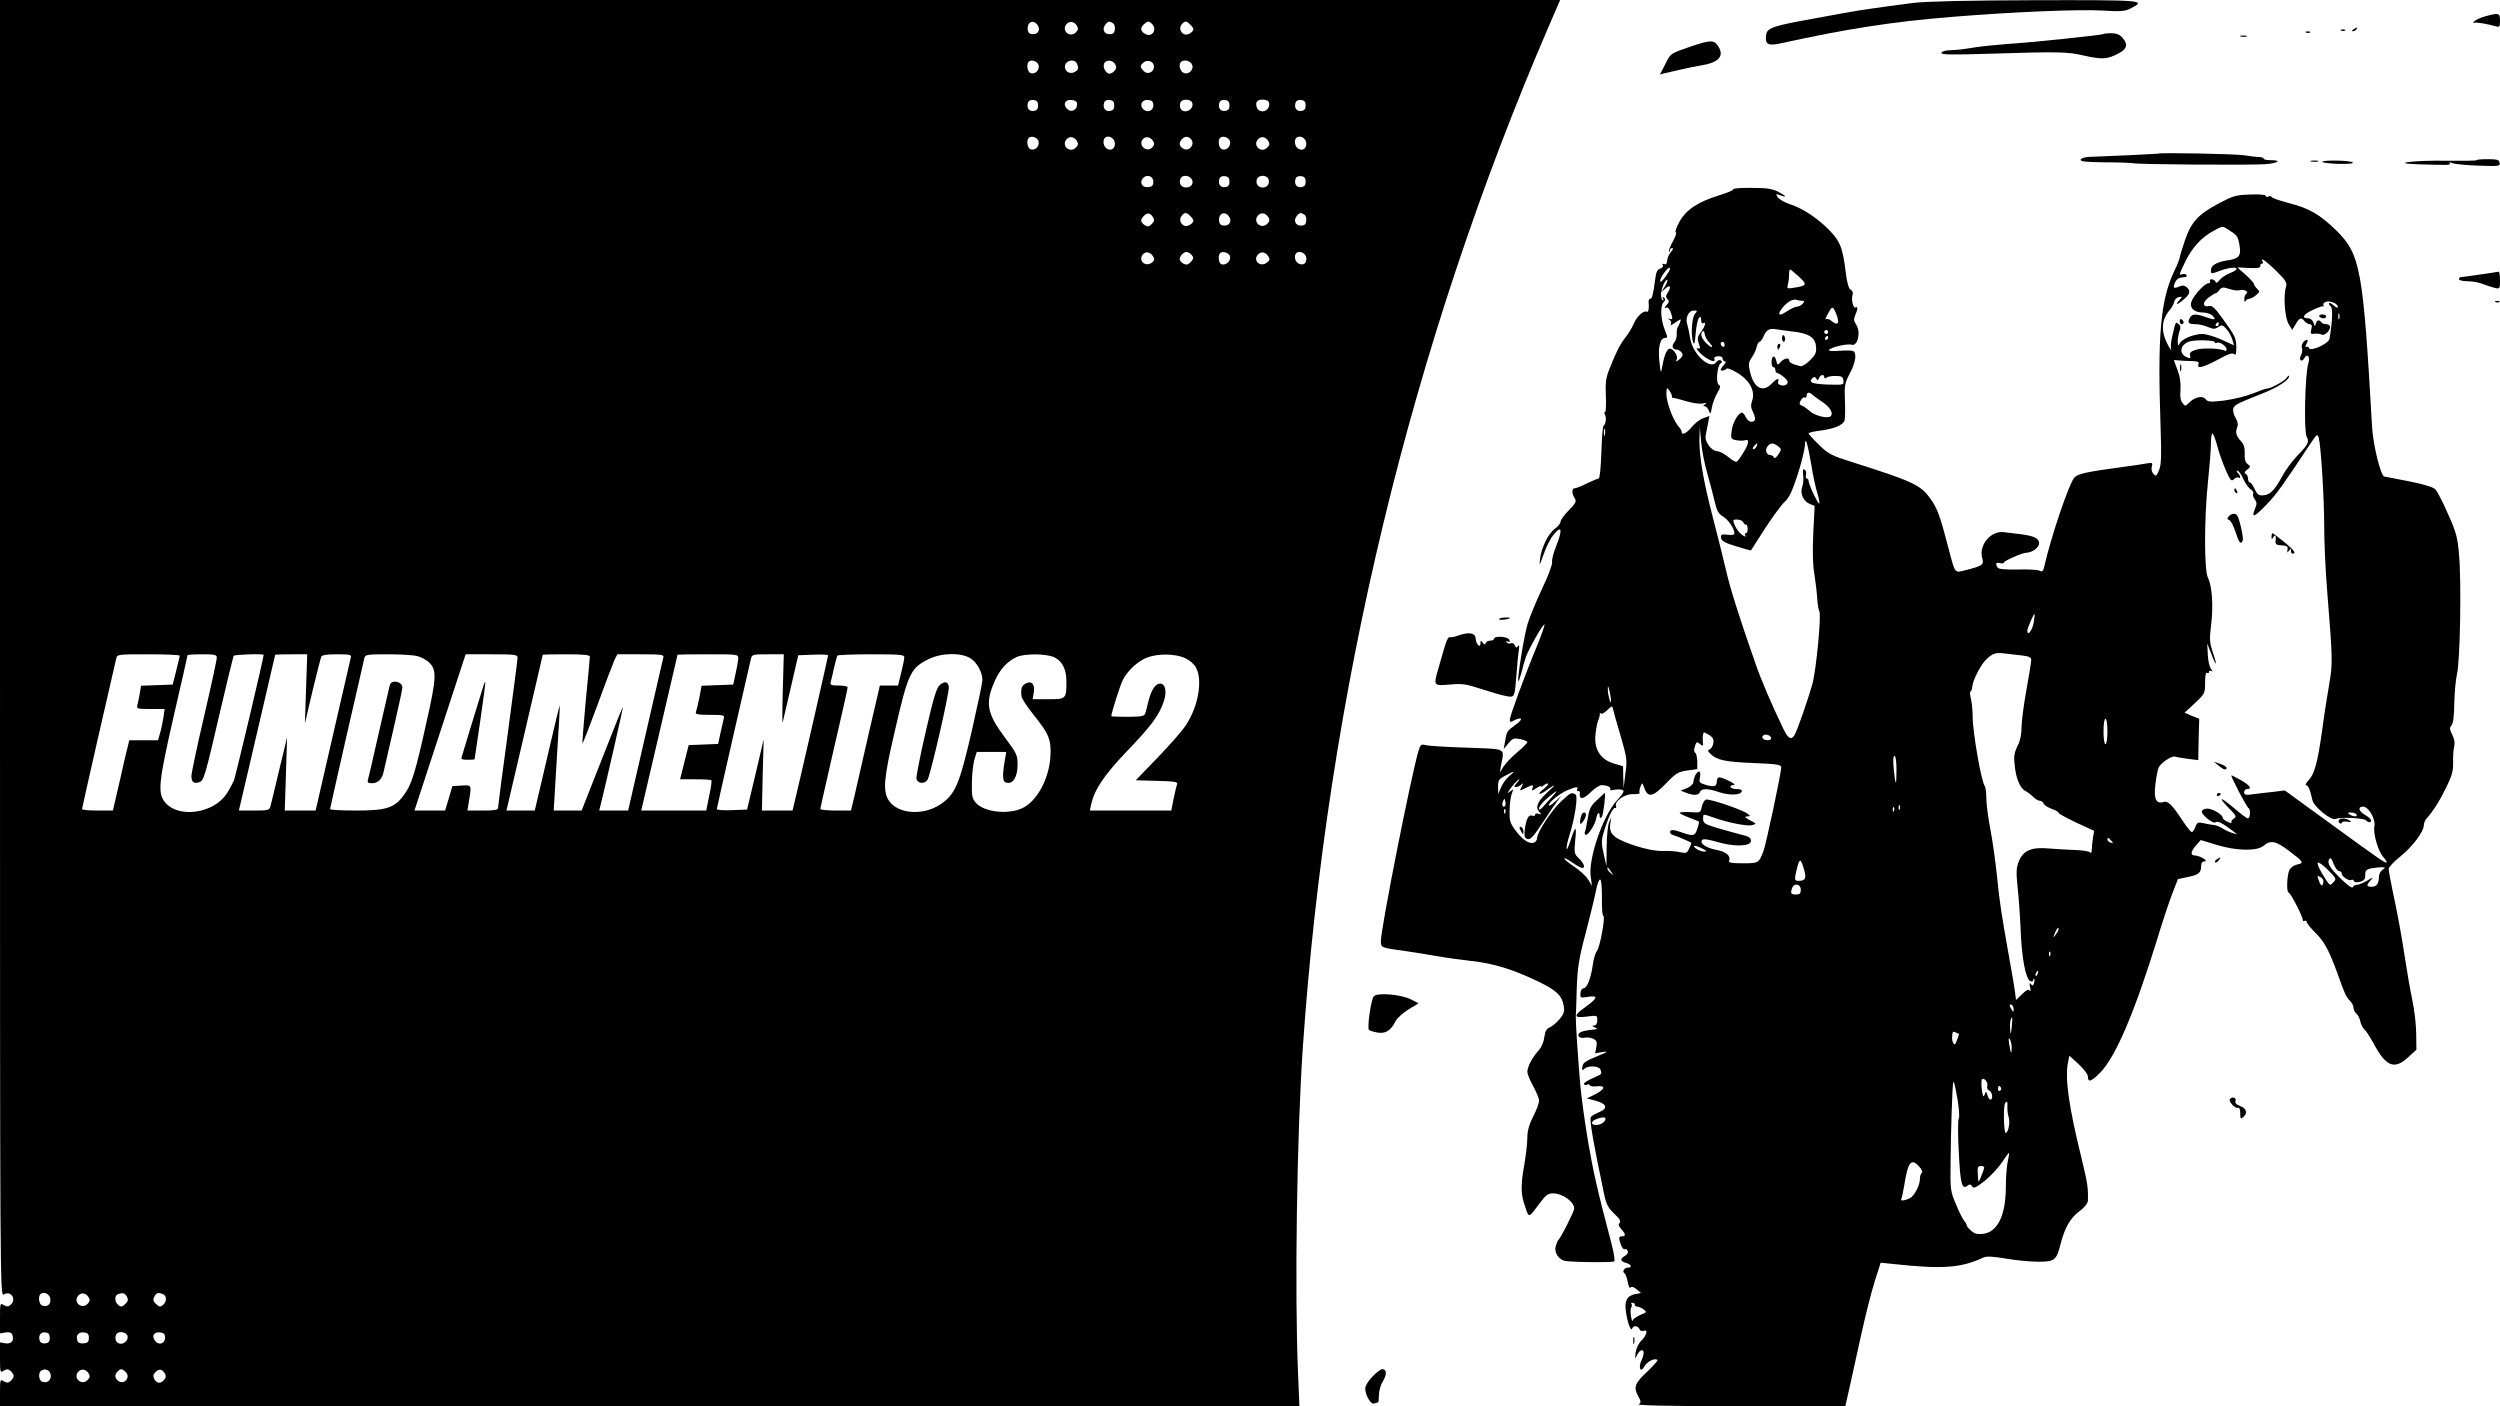 <?xml version="1.0" standalone="no"?>
<!DOCTYPE svg PUBLIC "-//W3C//DTD SVG 20010904//EN"
 "http://www.w3.org/TR/2001/REC-SVG-20010904/DTD/svg10.dtd">
<svg version="1.0" xmlns="http://www.w3.org/2000/svg"
 width="1280pt" height="720pt" viewBox="0 0 1280 720"
 preserveAspectRatio="xMidYMid meet">

<g transform="translate(0,720) scale(0.1,-0.1)"
fill="#000000" stroke="none">
<path d="M0 3880 c0 -3271 0 -3320 19 -3308 37 23 68 -25 35 -53 -12 -10 -20
-10 -35 -1 -18 12 -19 9 -19 -66 l0 -79 29 5 c19 3 30 -1 34 -12 11 -29 -4
-48 -34 -44 l-29 5 0 -79 c0 -75 1 -78 19 -66 15 9 23 9 35 -1 9 -8 16 -19 16
-26 0 -7 -7 -18 -16 -26 -12 -10 -20 -10 -35 -1 -18 12 -19 9 -19 -58 l0 -70
3326 0 3327 0 -7 168 c-18 418 -6 1218 24 1662 125 1822 555 3603 1263 5243
l55 127 -3994 0 -3994 0 0 -3320z m5310 3195 c19 -23 8 -50 -20 -50 -19 0 -26
6 -28 24 -5 35 26 53 48 26z m204 -7 c8 -14 7 -21 -6 -34 -30 -30 -75 9 -48
42 16 18 39 15 54 -8z m184 13 c8 -4 12 -19 10 -32 -2 -18 -9 -24 -28 -24 -28
0 -39 27 -20 50 14 17 20 18 38 6z m200 -3 c30 -30 -1 -73 -36 -51 -23 14 -25
29 -7 47 20 19 27 20 43 4z m196 -4 c9 -8 16 -19 16 -23 0 -16 -30 -33 -45
-27 -22 8 -29 34 -15 51 16 19 25 19 44 -1z m-776 -210 c4 -25 -20 -47 -42
-38 -16 6 -22 45 -9 58 14 14 48 1 51 -20z m196 10 c10 -25 7 -33 -13 -43 -27
-15 -56 9 -47 37 9 26 51 30 60 6z m196 -3 c7 -15 6 -24 -6 -36 -9 -9 -21 -14
-27 -12 -18 6 -31 33 -24 51 9 22 44 20 57 -3z m198 -8 c4 -30 -31 -49 -52
-27 -19 19 -20 26 -4 42 19 19 53 10 56 -15z m191 13 c23 -28 -17 -68 -45 -45
-15 12 -19 41 -7 52 11 12 40 8 52 -7z m-784 -216 c0 -18 -6 -26 -23 -28 -24
-4 -38 18 -28 44 3 9 15 14 28 12 17 -2 23 -10 23 -28z m200 6 c0 -30 -31 -44
-51 -24 -24 24 -11 50 23 46 20 -2 28 -9 28 -22z m190 -6 c0 -18 -6 -26 -23
-28 -24 -4 -38 18 -28 44 3 9 15 14 28 12 17 -2 23 -10 23 -28z m200 0 c0 -29
-34 -40 -54 -17 -18 23 -2 49 28 45 20 -2 26 -8 26 -28z m199 14 c8 -21 -11
-44 -36 -44 -21 0 -33 22 -24 45 7 20 52 19 60 -1z m191 -14 c0 -18 -6 -26
-23 -28 -24 -4 -38 18 -28 44 3 9 15 14 28 12 17 -2 23 -10 23 -28z m200 20
c12 -20 -6 -50 -30 -50 -15 0 -26 7 -30 20 -9 27 1 40 30 40 13 0 27 -5 30
-10z m190 -20 c0 -18 -6 -26 -23 -28 -24 -4 -38 18 -28 44 3 9 15 14 28 12 17
-2 23 -10 23 -28z m-1367 -186 c4 -25 -20 -47 -42 -38 -16 6 -22 45 -9 58 14
14 48 1 51 -20z m196 4 c8 -14 7 -21 -6 -34 -30 -30 -75 9 -48 42 16 18 39 15
54 -8z m194 -9 c4 -30 -22 -46 -44 -28 -15 12 -19 41 -7 53 16 16 48 1 51 -25z
m196 9 c8 -14 7 -21 -5 -33 -28 -29 -73 11 -48 42 15 17 38 13 53 -9z m195 8
c14 -16 5 -42 -16 -50 -17 -7 -43 10 -43 28 0 7 5 17 12 24 16 16 33 15 47 -2z
m199 -12 c4 -25 -20 -47 -42 -38 -16 6 -22 45 -9 58 14 14 48 1 51 -20z m196
4 c8 -14 7 -21 -6 -34 -30 -30 -75 9 -48 42 16 18 39 15 54 -8z m194 -9 c4
-30 -22 -46 -44 -28 -15 12 -19 41 -7 53 16 16 48 1 51 -25z m-783 -199 c0
-20 -6 -26 -26 -28 -30 -4 -46 22 -28 45 20 23 54 12 54 -17z m194 16 c17 -20
2 -46 -25 -46 -26 0 -40 20 -30 45 7 19 40 20 55 1z m196 -16 c0 -18 -6 -26
-23 -28 -24 -4 -38 18 -28 44 3 9 15 14 28 12 17 -2 23 -10 23 -28z m199 15
c9 -24 -4 -45 -29 -45 -25 0 -38 21 -29 45 4 8 16 15 29 15 13 0 25 -7 29 -15z
m191 -15 c0 -18 -6 -26 -23 -28 -24 -4 -38 18 -28 44 3 9 15 14 28 12 17 -2
23 -10 23 -28z m-781 -183 c8 -13 6 -21 -7 -34 -13 -13 -21 -15 -34 -7 -24 15
-26 29 -7 48 19 19 33 17 48 -7z m190 7 c9 -8 16 -19 16 -23 0 -16 -30 -33
-45 -27 -22 8 -29 34 -15 51 16 19 25 19 44 -1z m196 1 c19 -23 8 -50 -20 -50
-19 0 -26 6 -28 24 -5 35 26 53 48 26z m204 -7 c8 -14 7 -21 -6 -34 -30 -30
-75 9 -48 42 16 18 39 15 54 -8z m184 13 c8 -4 12 -19 10 -32 -2 -18 -9 -24
-28 -24 -28 0 -39 27 -20 50 14 17 20 18 38 6z m-774 -214 c9 -14 7 -21 -7
-32 -33 -24 -71 11 -46 42 15 18 39 13 53 -10z m194 11 c16 -16 15 -23 -4 -42
-12 -12 -20 -13 -35 -6 -10 6 -19 16 -19 23 0 16 20 37 35 37 6 0 16 -5 23
-12z m200 -12 c5 -23 -23 -47 -44 -39 -15 5 -19 44 -7 57 13 13 48 1 51 -18z
m196 1 c9 -15 7 -21 -8 -32 -35 -26 -74 13 -44 43 16 16 38 12 52 -11z m194
-6 c4 -29 -15 -43 -40 -30 -18 10 -24 39 -11 53 15 15 48 1 51 -23z m-5768
-2038 c0 -5 -9 -39 -18 -78 l-18 -70 -81 -3 -81 -3 -6 -37 c-3 -20 -9 -47 -12
-59 -6 -22 -4 -23 66 -23 l73 0 -6 -42 c-4 -24 -11 -60 -17 -80 l-11 -38 -74
0 -73 0 -26 -107 c-13 -60 -32 -141 -41 -180 l-17 -73 -79 0 c-43 0 -79 3 -79
8 0 5 147 652 175 770 5 22 8 22 165 22 88 0 160 -3 160 -7z m190 -11 c0 -10
-29 -145 -65 -299 -36 -154 -65 -292 -65 -306 0 -31 13 -41 40 -32 24 8 30 29
110 375 34 146 64 268 66 272 5 7 154 12 154 5 0 -15 -143 -619 -152 -642 -7
-16 -23 -47 -37 -68 -66 -102 -246 -128 -315 -46 -40 47 -35 101 44 445 39
167 70 307 70 309 0 3 34 5 75 5 66 0 75 -2 75 -18z m457 -159 l-6 -178 38
163 c22 90 42 170 45 178 4 10 24 14 81 14 68 0 76 -2 71 -17 -2 -10 -44 -190
-92 -400 l-88 -383 -79 0 -79 0 6 188 6 187 -40 -165 c-21 -91 -42 -175 -45
-187 -5 -21 -11 -23 -84 -23 l-78 0 93 398 c51 218 93 398 93 400 1 1 38 2 82
2 l82 0 -6 -177z m572 167 c19 -5 44 -19 57 -31 41 -38 39 -79 -12 -305 -58
-262 -76 -320 -115 -373 -48 -67 -89 -81 -246 -81 -73 0 -133 3 -133 8 0 5
147 652 175 770 5 21 9 22 123 22 64 0 132 -4 151 -10z m511 -7 c0 -10 -23
-184 -50 -387 -28 -203 -50 -375 -50 -382 0 -11 -19 -14 -78 -14 l-79 0 8 48
c14 85 15 83 -38 80 l-47 -3 -18 -62 -19 -63 -78 0 -79 0 131 400 131 400 133
0 c120 0 133 -2 133 -17z m370 5 c0 -7 -9 -108 -21 -226 -11 -118 -18 -216
-17 -218 2 -2 37 88 78 199 40 111 80 214 87 230 l14 27 120 0 c110 0 120 -2
115 -17 -2 -10 -44 -190 -92 -400 l-88 -383 -74 0 -74 0 7 28 c19 74 115 494
114 500 0 8 -23 -50 -133 -330 l-78 -198 -71 0 -72 0 16 268 c10 147 16 268
15 269 -1 2 -17 -61 -35 -140 -18 -78 -47 -199 -63 -269 l-30 -128 -72 0 -73
0 93 398 c51 218 93 398 93 400 1 1 55 2 121 2 87 0 120 -3 120 -12z m760 -10
c-1 -13 -7 -48 -14 -78 l-12 -55 -81 -3 -81 -3 -11 -60 c-7 -34 -15 -67 -18
-75 -4 -11 10 -14 72 -14 68 0 76 -2 71 -17 -2 -10 -10 -44 -17 -75 l-12 -57
-75 -3 -76 -3 -22 -87 -22 -88 77 0 c43 0 80 -2 83 -5 3 -3 -2 -39 -11 -80
l-15 -75 -166 0 -167 0 93 398 c51 218 93 398 93 400 1 1 71 2 156 2 154 0
155 0 155 -22z m228 -160 c-3 -101 -3 -176 -1 -168 2 8 21 89 42 180 l38 165
76 3 c43 2 77 0 77 -3 0 -7 -154 -681 -172 -752 l-10 -43 -79 0 -78 0 4 183 5
182 -42 -180 -43 -180 -78 -3 c-42 -2 -77 1 -77 5 0 6 146 648 175 771 5 21
11 22 87 22 l81 0 -5 -182z m622 167 c0 -9 -7 -45 -16 -80 l-16 -65 -47 0 -46
0 -54 -232 c-29 -128 -62 -272 -73 -320 l-21 -88 -78 0 c-44 0 -79 4 -79 8 0
5 32 144 70 311 39 166 70 306 70 312 0 5 -21 9 -46 9 -38 0 -45 3 -41 18 3 9
11 42 17 72 7 30 15 58 17 63 2 4 80 7 174 7 146 0 169 -2 169 -15z m338 -5
c34 -21 62 -72 62 -112 0 -13 -25 -131 -55 -263 -63 -272 -84 -321 -158 -372
-91 -62 -224 -51 -268 21 -29 48 -24 112 32 351 68 297 81 324 171 369 67 34
166 36 216 6z m427 6 c42 -18 65 -61 65 -123 0 -92 -1 -93 -92 -93 l-81 0 6
34 c7 43 -11 63 -42 46 -21 -11 -25 -26 -21 -65 1 -11 29 -54 62 -95 80 -99
91 -128 86 -215 -7 -111 -66 -222 -138 -260 -70 -37 -197 -25 -241 22 -21 22
-24 34 -23 101 0 42 6 96 12 120 l13 42 76 0 75 0 -8 -47 c-14 -86 -11 -108
13 -111 32 -5 53 33 53 94 0 48 -5 58 -65 138 -94 126 -102 178 -50 293 26 58
64 98 110 119 40 18 147 18 190 0z m672 -5 c25 -12 48 -32 57 -50 35 -67 10
-203 -55 -298 -18 -27 -82 -100 -143 -163 l-111 -115 108 -3 c87 -2 108 -5
104 -16 -3 -8 -11 -41 -18 -75 l-12 -61 -208 0 -209 0 6 28 c17 80 67 154 188
280 122 127 163 183 186 255 15 48 6 87 -20 87 -24 0 -45 -31 -60 -90 -6 -25
-13 -53 -16 -62 -5 -15 -18 -18 -90 -18 -46 0 -84 1 -84 3 0 17 45 158 59 186
26 50 79 98 126 115 57 21 142 19 192 -3z m-5809 -3282 c3 -28 -16 -43 -43
-33 -15 6 -21 45 -8 58 16 16 48 1 51 -25z m196 9 c8 -14 7 -21 -6 -34 -30
-30 -75 9 -48 42 16 18 39 15 54 -8z m196 3 c7 -15 6 -23 -6 -35 -19 -19 -26
-20 -42 -4 -16 16 -15 45 1 51 24 10 36 7 47 -12z m184 13 c19 -7 21 -35 4
-52 -16 -16 -23 -15 -42 4 -12 12 -13 20 -6 35 11 20 19 23 44 13z m-579 -224
c0 -18 -6 -26 -23 -28 -13 -2 -25 3 -28 12 -10 26 4 48 28 44 17 -2 23 -10 23
-28z m200 0 c0 -20 -6 -26 -26 -28 -17 -2 -29 3 -32 12 -11 28 4 47 32 44 20
-2 26 -8 26 -28z m193 18 c16 -16 -3 -48 -29 -48 -22 0 -34 22 -25 45 6 18 37
20 54 3z m197 -18 c0 -30 -33 -40 -51 -15 -19 25 -6 47 25 43 20 -2 26 -8 26
-28z m-601 -166 c9 -3 16 -16 16 -29 0 -25 -21 -38 -45 -29 -18 7 -20 50 -2
57 6 3 13 6 14 6 1 1 8 -2 17 -5z m210 -16 c8 -14 7 -21 -6 -34 -30 -30 -75 9
-48 42 16 18 39 15 54 -8z m190 7 c27 -28 -10 -69 -40 -44 -17 14 -18 31 -2
47 16 16 23 15 42 -3z m200 -7 c7 -12 6 -21 -3 -32 -18 -22 -38 -20 -51 3 -7
15 -6 24 6 36 19 18 33 16 48 -7z"/>
<path d="M1996 3693 c-2 -10 -28 -119 -56 -243 -28 -124 -53 -233 -56 -242 -4
-14 1 -18 20 -18 32 0 53 21 61 62 4 18 27 118 51 222 24 104 44 196 44 206 0
31 -55 42 -64 13z"/>
<path d="M2472 3678 c-6 -18 -31 -102 -57 -185 -25 -84 -48 -159 -51 -168 -5
-12 2 -15 30 -15 20 0 36 1 36 3 0 1 13 90 29 197 16 107 27 196 26 198 -2 2
-8 -12 -13 -30z"/>
<path d="M4812 3693 c-17 -14 -32 -64 -72 -238 -28 -121 -49 -229 -48 -240 4
-28 44 -32 58 -5 16 30 112 448 108 473 -4 28 -21 31 -46 10z"/>
<path d="M9795 7185 c-55 -7 -116 -15 -135 -18 -19 -3 -57 -8 -85 -12 -54 -7
-206 -34 -375 -66 -128 -25 -154 -36 -158 -69 -5 -48 10 -56 75 -42 340 75
580 112 883 136 303 25 647 39 765 32 94 -6 115 -4 144 11 82 42 71 43 -486
42 -349 -1 -562 -6 -628 -14z"/>
<path d="M12723 7116 c-23 -6 -48 -18 -55 -25 -7 -8 -8 -11 -2 -8 9 5 69 -5
117 -19 14 -4 17 1 17 30 0 40 -5 42 -77 22z"/>
<path d="M12050 7050 c-9 -6 -10 -10 -3 -10 6 0 15 5 18 10 8 12 4 12 -15 0z"/>
<path d="M11988 7043 c7 -3 16 -2 19 1 4 3 -2 6 -13 5 -11 0 -14 -3 -6 -6z"/>
<path d="M11808 7033 c7 -3 16 -2 19 1 4 3 -2 6 -13 5 -11 0 -14 -3 -6 -6z"/>
<path d="M10769 7026 c-6 -6 -374 -44 -489 -51 -52 -4 -126 -11 -165 -17 -70
-11 -83 -13 -142 -16 -18 -1 -33 -7 -33 -14 0 -8 62 -9 248 -3 352 11 398 10
479 -9 95 -21 120 -20 173 7 51 25 58 49 26 85 -13 15 -31 22 -56 22 -20 0
-39 -2 -41 -4z"/>
<path d="M11473 7013 c9 -2 23 -2 30 0 6 3 -1 5 -18 5 -16 0 -22 -2 -12 -5z"/>
<path d="M8654 6961 c-102 -35 -100 -33 -129 -92 l-26 -50 28 7 c15 3 53 12
83 19 30 7 75 16 100 20 93 15 122 50 84 103 -19 28 -40 27 -140 -7z"/>
<path d="M11047 6413 c-1 0 -69 -4 -152 -8 -82 -3 -170 -7 -194 -8 -25 -1 -46
-7 -48 -14 -4 -10 26 -13 124 -14 70 0 137 -3 148 -5 24 -6 571 -10 668 -5 68
4 96 21 32 21 -19 0 -35 3 -35 8 0 4 -10 7 -22 8 -13 0 -48 4 -78 9 -44 7
-437 15 -443 8z"/>
<path d="M12680 6380 c0 -3 -67 -4 -149 -3 -168 3 -301 -13 -156 -18 163 -5
174 -5 168 5 -4 6 1 6 13 1 10 -5 70 -11 132 -13 106 -4 114 -3 110 15 -3 15
-13 18 -61 18 -31 0 -57 -2 -57 -5z"/>
<path d="M11833 6373 c9 -2 25 -2 35 0 9 3 1 5 -18 5 -19 0 -27 -2 -17 -5z"/>
<path d="M11890 6371 c0 -4 36 -8 81 -10 51 -1 79 1 75 7 -7 11 -156 14 -156
3z"/>
<path d="M8874 6231 c3 -4 -28 -18 -69 -30 -113 -35 -174 -76 -207 -138 -16
-29 -23 -53 -18 -53 6 0 -1 -21 -15 -46 -14 -26 -23 -49 -20 -52 3 -3 5 0 5 6
0 7 5 12 12 12 6 0 4 -8 -6 -19 -10 -11 -19 -31 -20 -44 -1 -17 -6 -23 -15
-19 -9 3 -12 1 -7 -6 3 -6 -2 -13 -13 -17 -15 -4 -22 -18 -26 -53 -11 -80 -16
-102 -26 -102 -6 0 -9 -8 -8 -17 3 -33 -1 -54 -9 -49 -15 9 -52 -24 -67 -61
-8 -19 -27 -51 -43 -71 -30 -39 -46 -72 -82 -162 -18 -45 -21 -70 -18 -137 2
-46 0 -83 -4 -83 -5 0 -6 -6 -1 -12 9 -15 5 -51 -7 -58 -4 -3 -9 -65 -11 -137
-3 -79 -8 -133 -14 -133 -5 0 -32 -12 -60 -25 -27 -14 -56 -25 -62 -25 -16 0
-17 -25 -1 -50 11 -17 7 -25 -30 -63 -23 -23 -42 -50 -42 -58 0 -8 -13 -25
-29 -36 -34 -26 -69 -96 -76 -155 -5 -39 -3 -37 18 23 13 37 34 80 48 97 45
58 52 33 15 -58 -13 -33 -22 -68 -19 -78 2 -10 -19 -69 -50 -133 -30 -63 -64
-146 -76 -184 -18 -61 -54 -285 -47 -293 2 -1 9 19 16 45 6 26 17 62 22 78 16
45 92 178 96 167 1 -5 -16 -54 -38 -108 -59 -141 -140 -361 -140 -379 0 -12 4
-14 19 -5 44 23 53 9 13 -19 -48 -35 -47 -35 -56 -86 l-7 -40 24 29 c21 26 28
28 60 22 20 -4 37 -11 37 -16 0 -4 -23 -28 -51 -51 -29 -24 -60 -57 -71 -74
l-19 -30 7 40 c16 87 32 79 -176 87 -102 3 -197 9 -211 13 -23 6 -26 3 -37
-32 -38 -129 -192 -907 -192 -972 0 -33 2 -34 130 -51 41 -6 111 -17 155 -25
44 -8 124 -19 177 -25 113 -12 215 -43 345 -106 95 -46 121 -72 130 -128 4
-25 -1 -39 -23 -65 -15 -18 -37 -36 -49 -41 -16 -6 -24 -19 -28 -50 -3 -25
-15 -53 -30 -69 -30 -32 -57 -83 -57 -109 0 -10 13 -43 30 -73 16 -30 30 -63
30 -75 0 -12 -13 -48 -30 -80 -21 -42 -30 -74 -30 -109 0 -27 -7 -88 -15 -135
-20 -111 -19 -155 4 -219 20 -59 16 -60 77 22 28 38 41 47 65 47 49 0 109 -43
109 -78 0 -14 -70 -153 -82 -162 -3 -3 -9 -17 -13 -32 -9 -34 19 -72 55 -75
74 -7 239 -7 245 -1 4 4 -2 45 -14 90 -74 280 -94 371 -120 523 -16 94 -34
224 -40 290 -12 140 -24 321 -23 350 1 11 3 76 5 145 4 106 10 149 45 280 22
85 46 183 53 218 6 34 16 61 22 59 6 -2 9 -42 9 -95 -1 -51 2 -92 7 -92 12 0
-17 -161 -33 -179 -7 -9 -17 -41 -21 -71 -9 -68 -30 -120 -47 -120 -8 0 -15
-11 -16 -25 -2 -24 0 -25 38 -19 54 9 51 -6 -10 -50 -66 -47 -65 -59 4 -51 53
7 54 7 54 -19 0 -17 -6 -26 -17 -27 -12 0 -11 -2 4 -9 14 -6 15 -9 5 -10 -50
-5 -74 -10 -83 -19 -15 -15 0 -29 27 -24 13 3 33 0 45 -6 16 -9 19 -17 14 -43
l-6 -31 39 7 c32 5 26 0 -31 -23 -56 -23 -71 -33 -73 -52 -3 -19 -1 -22 9 -12
19 19 76 16 83 -3 9 -24 9 -23 -39 -44 -25 -11 -45 -24 -45 -29 0 -6 7 -8 15
-5 8 4 15 2 15 -3 0 -5 16 -7 36 -5 48 6 42 -16 -11 -42 l-40 -20 35 -9 c68
-17 77 -41 26 -62 -19 -8 -37 -19 -41 -24 -8 -14 14 -139 70 -404 10 -45 20
-63 53 -94 26 -24 32 -37 24 -45 -7 -7 -5 -16 9 -31 23 -25 24 -37 4 -37 -18
0 -19 -9 -5 -45 5 -14 14 -24 19 -21 5 3 11 -1 15 -9 3 -9 -3 -19 -14 -25 -27
-15 -25 -28 5 -36 27 -7 34 -24 11 -24 -19 0 -32 -20 -19 -29 6 -3 13 -24 17
-45 4 -22 11 -35 14 -29 5 8 15 5 31 -8 l23 -19 -31 -6 c-41 -9 -55 -35 -46
-92 8 -56 26 -102 32 -84 6 17 30 15 37 -3 3 -8 12 -12 21 -9 24 10 18 -20
-10 -49 -16 -15 -28 -41 -31 -64 -3 -30 -2 -33 5 -17 5 12 14 25 20 28 18 12
22 -14 7 -45 -20 -40 -7 -73 14 -34 13 24 54 44 66 32 3 -3 -17 -25 -43 -51
-72 -66 -81 -87 -57 -131 17 -31 17 -37 4 -45 -10 -6 180 -10 522 -10 l536 0
21 93 c11 50 38 173 60 272 22 99 53 223 70 276 l30 94 68 -7 c249 -27 345
-20 459 34 15 7 49 5 114 -6 52 -9 126 -16 167 -16 82 0 92 7 113 90 21 83 50
134 95 167 28 21 44 41 45 55 2 66 -2 90 -30 207 -69 280 -89 422 -71 506 l6
30 48 -44 c26 -24 47 -52 47 -62 0 -33 16 -28 63 19 79 81 175 305 293 687 25
83 59 185 75 227 l30 77 52 11 c55 11 67 22 67 58 0 14 6 22 18 22 23 1 -25
29 -50 30 -25 0 -22 20 6 52 l24 27 79 -24 c102 -32 209 -34 243 -5 35 30 62
25 129 -26 76 -57 79 -63 43 -70 -18 -4 -34 -16 -41 -30 -12 -28 -15 -114 -3
-114 9 0 72 -122 72 -139 0 -7 5 -9 10 -6 6 3 10 1 10 -5 0 -6 21 -33 48 -59
44 -44 68 -90 112 -211 35 -99 43 -116 61 -133 10 -10 19 -26 19 -36 0 -10 6
-24 14 -30 8 -7 18 -25 21 -41 3 -16 13 -34 21 -41 8 -6 28 -38 46 -70 64
-121 108 -138 179 -71 l41 37 -1 80 c0 44 -9 123 -20 175 -11 52 -27 145 -36
205 -20 130 -37 225 -65 355 -11 52 -20 102 -20 111 0 9 27 38 60 64 61 49
120 127 120 160 0 10 6 26 14 34 33 37 67 90 101 160 28 57 36 84 35 125 -1
28 1 65 5 82 5 21 1 42 -10 63 -13 27 -14 35 -3 48 9 11 13 49 14 112 1 53 7
121 14 151 16 68 23 475 10 613 -7 85 -15 114 -56 205 -25 59 -55 115 -64 126
-12 12 -57 26 -137 42 -65 13 -121 23 -125 24 -18 1 -58 161 -63 255 -46 808
-59 881 -182 1004 -84 82 -140 115 -243 141 -49 13 -90 27 -90 32 0 4 -7 5
-15 2 -8 -4 -15 -2 -15 4 0 5 -33 8 -80 6 -72 -2 -87 -7 -159 -45 -107 -57
-142 -95 -175 -192 -14 -42 -26 -82 -26 -87 0 -5 -13 -38 -30 -73 -68 -145
-84 -328 -68 -786 5 -157 4 -201 -8 -229 -12 -29 -16 -32 -28 -19 -9 9 -12 23
-9 37 6 21 4 22 -28 17 -19 -4 -70 -11 -114 -17 -192 -26 -235 -35 -254 -55
-26 -26 -120 -303 -155 -458 -5 -22 -10 -26 -24 -19 -9 5 -60 8 -112 6 -62 -1
-98 2 -102 10 -13 20 -9 28 12 23 11 -3 20 -2 20 3 0 8 95 50 114 50 30 0 66
26 66 48 0 27 -27 39 -103 48 -29 3 -62 7 -75 9 -67 11 -132 -65 -113 -132 10
-35 3 -40 -88 -63 -53 -14 -51 -16 -81 99 -47 181 -61 220 -98 270 -50 69 -90
87 -402 186 -104 33 -120 41 -167 88 -29 28 -53 54 -53 58 0 4 26 10 58 14 72
9 118 28 126 52 3 10 4 56 2 102 -3 77 -1 89 25 139 31 57 37 107 16 115 -7 3
-39 3 -71 1 -33 -3 -55 -1 -52 4 8 14 95 34 116 27 31 -10 49 64 24 102 -13
20 -14 30 -5 50 13 29 14 46 2 39 -12 -8 -24 40 -16 64 4 11 0 22 -10 27 -10
6 -18 34 -25 89 -16 135 -30 165 -106 237 -60 54 -120 92 -181 112 -27 9 -54
25 -61 35 -11 18 -10 19 13 10 38 -14 30 -3 -12 19 -30 15 -60 19 -136 19 -54
1 -95 -3 -93 -7z m2546 -214 c36 -23 40 -30 48 -85 6 -43 -9 -58 -63 -65 -54
-8 -85 -26 -85 -49 0 -22 -2 -22 50 -3 75 27 115 13 44 -15 -20 -8 -43 -24
-51 -35 -10 -14 -17 -16 -20 -7 -3 6 -11 12 -19 12 -9 0 -12 -4 -9 -10 3 -5 0
-10 -7 -10 -19 0 -74 -59 -87 -92 -13 -34 12 -58 58 -58 18 0 39 -7 48 -15 22
-23 14 -25 -32 -9 -54 19 -72 18 -84 -5 -13 -23 -5 -31 31 -31 16 0 44 -6 62
-14 29 -12 37 -12 54 0 17 12 22 11 41 -10 12 -12 25 -37 30 -53 l9 -31 -64
29 c-35 16 -79 29 -98 29 -42 0 -102 -24 -115 -47 -9 -16 -10 -14 -11 9 0 15
4 38 9 52 7 18 6 28 -4 36 -16 14 -15 17 -33 -62 -7 -26 -9 -55 -6 -65 3 -10
-4 -2 -14 17 -40 72 -37 133 9 185 9 11 19 29 21 40 2 11 12 21 23 24 20 3 20
3 0 -20 -23 -26 -2 -17 33 14 26 24 28 40 7 57 -12 10 -21 10 -40 2 -28 -13
-32 -4 -15 29 6 11 21 19 36 19 15 0 23 4 19 11 -4 6 -13 8 -21 5 -19 -7 -18
-2 17 69 34 69 83 122 144 154 48 26 43 26 85 -2z m234 -204 c50 -49 57 -61
50 -83 -14 -47 -6 -156 14 -189 l18 -30 18 29 c19 34 28 37 46 15 7 -8 19 -15
26 -15 10 0 13 -7 8 -26 -6 -23 -4 -25 17 -23 13 2 29 0 36 -4 13 -8 43 18 43
39 0 8 -9 14 -19 14 -11 0 -23 5 -26 10 -10 15 -23 12 -28 -7 -4 -15 -6 -15
-12 5 -4 12 -15 22 -26 22 -36 0 -28 19 18 41 27 13 52 22 56 21 5 -1 6 2 3 7
-4 5 3 12 13 16 23 7 61 -10 61 -27 0 -6 -9 -3 -20 7 -11 10 -22 16 -25 13 -3
-3 0 -10 8 -16 12 -10 9 -77 -6 -167 -5 -25 -98 -67 -105 -47 -2 6 -8 9 -14 6
-6 -4 -5 2 1 15 7 11 8 21 3 21 -16 0 -33 -27 -26 -43 3 -8 1 -25 -5 -36 -13
-24 3 -39 17 -15 16 29 32 7 20 -29 -16 -52 -23 -344 -8 -372 15 -28 9 -39
-51 -102 -25 -26 -59 -73 -75 -103 -37 -69 -61 -94 -96 -96 -23 -2 -31 4 -44
32 -9 19 -20 34 -25 34 -5 0 -9 9 -9 19 0 11 -6 22 -12 25 -9 3 -7 10 7 21 19
15 19 17 3 29 -12 9 -17 25 -15 54 1 30 -5 48 -20 64 -25 27 -29 46 -18 72 5
12 2 28 -9 47 -10 16 -15 38 -11 48 5 18 19 25 150 77 76 30 135 68 135 87 0
7 -5 4 -11 -6 -10 -17 -83 -57 -104 -57 -6 0 -40 -12 -74 -26 -35 -14 -100
-29 -145 -35 -70 -8 -83 -7 -93 7 -15 20 -55 12 -84 -17 -20 -20 -21 -20 -35
-2 -10 12 -13 34 -10 68 2 34 -2 66 -15 100 -10 28 -19 51 -19 51 0 1 15 0 33
-2 17 -1 47 -3 66 -3 25 -1 32 -5 27 -16 -9 -25 24 -17 100 24 53 29 75 36 83
28 8 -8 11 0 11 32 0 49 -6 62 -72 152 -36 51 -53 66 -67 62 -33 -8 -36 18 -5
42 16 12 33 23 37 23 5 0 14 8 21 18 11 14 18 15 49 5 20 -7 45 -10 54 -7 22
7 50 -8 34 -18 -6 -4 -11 -17 -10 -29 0 -12 3 -16 6 -9 2 6 11 12 18 12 7 0
23 8 35 18 21 17 21 19 6 34 -9 9 -16 20 -16 25 0 4 -19 25 -42 46 l-43 38 60
-3 c44 -2 59 0 58 10 -2 6 2 12 8 12 5 0 7 5 4 10 -17 27 18 4 69 -47z m-3104
9 c0 -4 -11 -23 -25 -42 -15 -20 -25 -28 -25 -18 0 8 9 27 21 42 21 27 29 32
29 18z m661 -39 c43 -40 41 -46 -25 -56 -36 -6 -38 -5 -32 16 3 12 6 34 6 50
0 15 2 27 5 27 3 0 24 -17 46 -37z m-687 -50 l-18 -28 22 19 c24 21 30 8 10
-24 -10 -15 -10 -22 0 -32 9 -9 8 -16 -5 -30 -13 -14 -13 -17 -2 -13 9 3 17
-6 25 -29 9 -29 8 -33 -5 -29 -13 4 -13 3 -2 -5 8 -6 10 -15 5 -23 -4 -7 7 -3
24 10 28 19 31 20 25 4 -3 -10 -9 -22 -13 -28 -4 -5 -6 -21 -5 -35 1 -14 -4
-33 -12 -42 -16 -18 -10 -38 11 -38 8 0 19 -6 25 -14 9 -11 8 -18 -4 -30 -18
-18 -29 -21 -20 -6 8 13 -11 46 -30 54 -17 6 -32 -22 -44 -89 -8 -40 -8 -40
-15 25 -8 71 4 120 29 120 14 0 14 4 0 38 -22 52 -26 123 -8 144 11 12 11 18
2 24 -8 5 -10 3 -4 -6 5 -8 4 -11 -3 -6 -6 3 -9 20 -7 35 4 33 24 75 32 68 2
-3 -3 -18 -13 -34z m703 -73 c13 0 13 -3 3 -15 -7 -8 -20 -15 -29 -15 -9 0
-33 -11 -54 -25 -40 -28 -50 -16 -19 21 22 28 53 45 70 39 8 -3 21 -5 29 -5z
m182 -114 c-5 -6 -16 -2 -28 8 -11 10 -24 15 -30 12 -6 -4 -5 4 2 16 28 54 30
54 48 12 9 -22 13 -43 8 -48z m-731 47 c-16 -20 -22 -110 -9 -146 6 -15 9 -2
13 47 3 37 11 73 17 79 8 8 11 5 11 -12 0 -12 4 -19 10 -16 17 11 11 -15 -11
-45 -18 -24 -20 -33 -11 -59 9 -26 8 -29 -6 -24 -10 3 -4 -7 13 -25 33 -33 82
-54 73 -31 -4 9 3 14 18 15 15 1 24 -4 24 -12 0 -8 5 -14 12 -14 6 0 4 -7 -5
-18 -10 -10 -17 -22 -17 -25 0 -9 23 -4 31 6 3 4 28 -6 56 -23 62 -38 91 -94
74 -141 -8 -24 -7 -37 5 -60 8 -16 12 -34 9 -39 -11 -18 -35 -10 -47 15 -6 14
-16 24 -22 22 -20 -7 -45 -53 -50 -93 -5 -40 -4 -42 24 -48 17 -3 37 -3 45 0
23 9 19 -21 -10 -65 -13 -22 -28 -42 -33 -45 -5 -3 -24 8 -43 24 -19 16 -44
29 -56 30 -30 0 -66 48 -60 80 3 14 8 42 12 62 l7 38 -31 -11 c-18 -6 -44 -27
-59 -45 -26 -32 -52 -45 -52 -25 0 5 -6 16 -12 23 -31 32 -68 132 -66 175 1
29 2 31 14 15 7 -9 14 -23 14 -29 0 -7 3 -12 8 -11 4 1 33 -6 65 -16 33 -10
70 -15 85 -12 20 5 23 4 12 -4 -11 -7 -11 -10 -2 -10 7 0 16 -10 21 -22 8 -21
10 -19 16 17 4 22 17 55 28 74 16 26 17 35 7 41 -16 10 -8 99 10 110 9 6 9 9
0 15 -6 4 -17 0 -23 -10 -31 -41 -121 42 -133 122 -4 26 -11 58 -15 71 -12 32
6 72 32 72 20 0 21 -2 7 -17z m3299 -25 c-3 -7 -5 -2 -5 12 0 14 2 19 5 13 2
-7 2 -19 0 -25z m-617 -28 c0 -5 -5 -10 -11 -10 -5 0 -7 5 -4 10 3 6 8 10 11
10 2 0 4 -4 4 -10z m-2185 -37 c85 -9 119 -30 123 -77 3 -31 -2 -42 -31 -71
-18 -18 -40 -32 -48 -30 -41 9 -59 19 -59 31 0 16 -30 8 -47 -14 -10 -12 -13
-11 -19 12 -3 14 -10 23 -15 20 -12 -7 -11 -54 1 -54 6 0 10 -7 10 -15 0 -8 4
-15 10 -15 5 0 21 -10 35 -22 18 -15 22 -25 14 -34 -13 -16 -52 -6 -45 12 8
22 -8 16 -34 -11 -44 -46 -90 -22 -109 58 -10 42 -9 51 7 75 11 15 22 39 26
55 3 15 10 27 15 27 5 0 14 13 21 29 13 32 32 42 65 35 11 -2 47 -7 80 -11z
m-424 -56 c28 -30 14 -33 -15 -4 -26 26 -32 47 -18 61 4 4 9 -2 10 -14 2 -13
12 -32 23 -43z m609 53 c0 -5 -4 -10 -10 -10 -5 0 -10 5 -10 10 0 6 5 10 10
10 6 0 10 -4 10 -10z m0 -30 c0 -5 -5 -10 -11 -10 -5 0 -7 5 -4 10 3 6 8 10
11 10 2 0 4 -4 4 -10z m1980 -22 c0 -5 4 -7 10 -3 13 8 50 -17 50 -33 0 -7 -4
-11 -9 -8 -20 13 -117 16 -149 5 -25 -8 -33 -16 -29 -29 4 -16 2 -17 -19 -8
-42 19 -29 69 21 81 35 8 125 5 125 -5z m-2510 -14 c0 -8 -4 -12 -10 -9 -5 3
-10 10 -10 16 0 5 5 9 10 9 6 0 10 -7 10 -16z m510 -165 c0 -7 5 -8 13 -2 6 5
28 9 47 8 29 0 36 -4 38 -23 3 -23 2 -23 -78 -21 -82 3 -102 11 -81 32 9 9 14
9 20 -1 7 -11 9 -10 14 2 7 18 27 22 27 5z m-58 -92 c7 -6 30 -23 51 -37 38
-26 55 -56 40 -71 -14 -14 -81 2 -107 26 -13 12 -31 25 -40 28 -14 5 -15 11
-6 27 6 11 15 18 21 15 5 -4 9 1 9 9 0 19 14 21 32 3z m-1065 -204 c-3 -10 -5
-4 -5 12 0 17 2 24 5 18 2 -7 2 -21 0 -30z m526 -203 c13 -47 30 -110 37 -141
10 -44 19 -60 41 -73 28 -16 59 -62 59 -87 0 -7 -13 -10 -35 -7 -31 4 -36 2
-33 -16 2 -16 20 -26 77 -43 41 -13 75 -22 76 -21 1 2 34 53 73 114 40 61 85
122 101 136 21 19 38 55 65 138 20 62 36 129 37 149 1 53 13 16 33 -99 8 -53
22 -118 31 -145 8 -27 12 -51 10 -53 -6 -6 -55 98 -55 116 0 6 -4 12 -9 12 -5
0 -7 8 -4 19 3 10 -1 22 -7 26 -9 6 -11 -1 -8 -26 3 -19 1 -47 -5 -62 -12 -35
7 -75 41 -88 l23 -9 -7 -138 c-4 -87 -3 -163 5 -207 6 -39 13 -96 15 -127 2
-32 7 -62 11 -68 11 -18 -16 -300 -35 -370 -21 -75 -75 -233 -91 -261 -16 -31
-34 -22 -58 29 -61 127 -116 255 -142 332 -87 248 -130 386 -153 485 -14 61
-44 180 -66 265 -49 187 -70 313 -69 400 l2 65 7 -80 c4 -44 19 -118 33 -165z
m2609 148 c9 -35 29 -91 44 -125 23 -53 29 -59 41 -47 8 8 19 12 24 9 13 -9
11 9 -3 23 -7 7 -8 12 -2 12 6 0 19 -18 29 -41 10 -22 27 -47 38 -54 11 -7 17
-18 13 -23 -3 -5 1 -18 8 -28 12 -16 12 -24 1 -51 -20 -48 -2 -41 61 25 49 50
84 100 223 310 33 50 36 52 43 30 11 -38 28 -306 28 -459 0 -79 7 -225 15
-324 28 -346 29 -373 11 -475 -9 -52 -26 -158 -36 -235 -24 -171 -39 -226 -70
-260 -13 -14 -19 -25 -13 -25 11 0 22 -26 32 -75 7 -36 98 -109 121 -98 21 11
142 5 154 -7 13 -13 26 -13 26 -1 0 6 -13 18 -30 28 -34 20 -40 43 -11 43 28
0 65 -64 58 -100 -8 -36 19 -128 44 -156 10 -11 19 -24 19 -28 0 -12 -27 7
-288 197 l-234 170 -56 -7 c-32 -3 -78 -9 -104 -12 -40 -6 -48 -4 -48 10 0 9
7 16 15 16 27 0 16 18 -29 44 -25 14 -47 26 -51 26 -7 0 78 -164 88 -168 11
-6 8 -52 -4 -52 -6 0 -36 23 -68 50 -72 62 -90 65 -31 4 40 -40 43 -46 27 -55
-9 -6 -15 -14 -12 -20 4 -5 -5 -4 -19 3 -14 6 -26 16 -26 22 0 15 -53 46 -78
46 -12 0 -24 -5 -28 -12 -9 -14 58 -70 70 -58 9 9 37 -5 86 -43 l25 -19 -25 7
c-14 4 -36 14 -50 23 -14 9 -34 17 -45 18 -11 1 -35 5 -52 9 -29 7 -34 5 -43
-19 -5 -14 -13 -26 -18 -26 -5 0 -26 26 -47 58 -54 82 -75 103 -97 96 -38 -12
-51 14 -43 85 4 36 11 75 16 88 9 25 68 65 85 59 6 -2 35 -7 65 -11 l54 -7 2
106 3 106 -38 15 -37 16 53 49 c51 48 52 51 52 105 0 35 4 54 10 50 6 -3 10
-1 10 5 0 6 5 8 13 4 7 -5 7 -2 -2 10 -8 9 -16 43 -17 74 l-3 57 21 -53 c26
-70 32 -63 7 10 -16 50 -17 66 -8 140 12 94 5 197 -16 239 -20 37 -20 304 0
494 8 77 15 164 15 193 0 28 3 52 8 52 4 0 15 -28 24 -62z m-2358 -3 c-4 -8
-11 -15 -16 -15 -6 0 -5 6 2 15 7 8 14 15 16 15 2 0 1 -7 -2 -15z m110 0 c18
-14 18 -15 1 -42 -11 -16 -20 -23 -23 -15 -2 6 -10 12 -18 12 -20 0 -29 27
-14 45 15 19 30 19 54 0z m-178 -390 c4 -8 9 -13 13 -11 4 3 8 -6 9 -20 1 -13
-3 -24 -9 -24 -6 0 -7 -6 -3 -12 5 -8 -2 -6 -16 3 -13 9 -30 30 -37 48 -13 30
-12 31 12 31 14 0 28 -7 31 -15z m1486 -515 c-7 -39 -32 -70 -32 -39 0 13 33
89 37 85 2 -1 -1 -22 -5 -46z m-59 -166 c35 -4 47 -10 47 -22 0 -10 -11 -80
-25 -156 -14 -77 -25 -164 -25 -193 0 -35 -7 -68 -21 -94 -16 -33 -19 -52 -14
-96 7 -69 27 -118 55 -133 12 -6 30 -20 41 -31 10 -10 25 -19 33 -19 8 0 16
-6 19 -14 3 -8 22 -20 41 -27 20 -7 36 -16 36 -21 0 -4 41 -26 91 -50 l91 -42
-6 -35 c-3 -20 -6 -47 -6 -61 0 -14 -4 -20 -8 -15 -4 6 -38 12 -77 13 -38 1
-100 5 -137 8 -87 8 -130 -11 -152 -67 -13 -33 -14 -54 -5 -141 6 -57 12 -143
14 -193 5 -156 26 -269 51 -279 8 -3 14 0 14 6 0 6 2 9 5 6 3 -3 2 -13 -1 -22
-5 -14 -9 -15 -16 -4 -7 9 -8 3 -4 -17 4 -17 3 -25 -2 -17 -6 9 -16 4 -39 -18
l-31 -30 -6 47 c-4 27 -15 95 -26 153 -44 248 -51 292 -65 430 -8 80 -24 191
-35 248 -11 56 -20 126 -20 155 0 29 -4 57 -8 63 -17 18 -62 276 -62 355 0 30
-4 71 -9 92 -5 20 -6 37 -2 37 4 0 8 11 9 25 3 34 45 115 74 141 32 30 47 34
93 28 22 -3 61 -7 88 -10z m-2105 -229 c0 -16 -2 -15 -8 5 -4 14 -8 36 -8 50
0 22 1 22 8 -5 4 -16 8 -39 8 -50z m49 -181 c33 -115 35 -125 25 -195 l-9 -74
-2 56 -1 56 -45 13 c-66 19 -101 68 -97 138 2 30 8 66 14 81 6 14 10 31 9 36
-2 5 0 7 4 3 7 -6 20 1 48 29 9 8 13 7 15 -5 2 -10 19 -72 39 -138z m2493 21
c0 -37 -4 -65 -10 -65 -6 0 -10 28 -10 65 0 37 4 65 10 65 6 0 10 -28 10 -65z
m-2036 -20 c17 -12 22 -22 18 -41 -2 -14 -11 -28 -19 -31 -11 -4 -10 -10 7
-25 32 -30 74 -39 223 -45 117 -5 137 -8 137 -22 -1 -32 -78 -397 -92 -431
-23 -59 -24 -60 -105 -60 -60 0 -74 3 -70 14 10 24 -16 46 -67 55 -52 10 -87
34 -70 51 6 6 33 2 77 -11 88 -26 172 -23 172 6 0 16 -11 23 -55 33 -30 8 -85
23 -122 34 -59 18 -68 24 -68 44 0 28 -3 28 51 9 75 -27 173 -46 199 -40 25 7
25 7 -10 25 -27 15 -30 19 -15 20 19 1 19 1 2 14 -27 21 -197 78 -213 72 -8
-3 -17 -20 -21 -37 -6 -30 -7 -31 -59 -27 -30 1 -54 0 -54 -4 0 -3 21 -14 48
-24 26 -10 49 -19 50 -20 2 -2 -1 -19 -8 -38 -12 -38 -21 -39 -88 -15 -13 5
-30 9 -38 9 -20 0 -18 -20 4 -26 28 -9 92 -37 92 -40 0 -2 -5 -15 -12 -29 -10
-23 -15 -25 -47 -18 -20 5 -58 7 -84 6 -51 -3 -154 24 -224 58 -43 22 -56 45
-47 89 l4 25 -11 -25 c-7 -14 -12 -70 -13 -125 l-1 -99 -14 62 c-12 50 -12 69
-2 104 23 79 48 133 59 131 6 -2 9 3 6 10 -9 25 44 62 86 61 22 -1 37 2 35 6
-3 5 -1 19 4 32 9 23 9 23 21 -9 18 -49 44 -43 110 26 50 52 62 59 108 66 l52
7 0 38 c0 22 -5 42 -10 45 -6 4 -8 16 -4 28 9 30 11 32 29 17 13 -11 15 -10
14 6 -3 28 0 54 6 54 3 0 16 -7 29 -15z m314 -12 c2 -8 -5 -13 -17 -13 -21 0
-35 13 -24 24 10 10 36 3 41 -11z m642 -165 c0 -87 -5 -86 -14 5 -4 43 -3 67
4 67 6 0 10 -29 10 -72z m-1982 -31 c-15 -12 -34 -38 -42 -57 l-15 -35 -1 37
c0 33 4 40 38 57 48 26 53 26 20 -2z m37 -37 c-14 -16 -15 -20 -4 -20 8 0 21
6 28 13 11 10 11 8 2 -11 -12 -23 -12 -23 18 -8 38 20 45 20 37 0 -6 -15 -4
-15 19 0 14 9 25 14 25 10 0 -4 7 -1 15 6 9 7 18 10 21 8 3 -3 -7 -15 -22 -27
-39 -30 -24 -36 16 -6 50 37 49 30 -4 -18 -46 -44 -56 -72 -33 -96 10 -11 9
-13 -5 -8 -10 4 -18 2 -18 -4 0 -6 -7 -9 -15 -5 -18 7 -31 -16 -38 -71 -4 -32
-1 -43 11 -48 18 -7 31 8 92 100 21 33 49 74 61 90 l23 30 -32 -29 c-18 -17
-32 -25 -32 -19 0 16 56 61 97 78 41 17 57 19 48 5 -3 -5 -1 -10 4 -10 6 0 10
-3 10 -7 -6 -40 17 -38 60 5 18 18 41 32 51 32 28 0 51 -11 44 -21 -3 -6 5 -7
20 -3 14 3 33 3 42 0 13 -5 7 -16 -29 -56 -70 -78 -144 -293 -133 -385 l7 -50
-20 32 c-11 18 -43 47 -70 65 -28 18 -51 37 -51 41 0 5 12 0 28 -11 53 -37 72
-44 72 -27 0 9 -12 27 -26 40 -24 23 -25 27 -19 92 9 79 1 78 -25 -4 -11 -32
-19 -49 -19 -38 -1 11 6 43 15 70 28 89 44 199 31 207 -20 13 -26 10 -75 -36
-49 -46 -122 -158 -122 -187 0 -9 -7 -19 -15 -23 -24 -9 -58 12 -94 60 -30 40
-33 51 -32 104 0 32 6 71 11 86 10 25 9 26 -7 13 -15 -12 -16 -12 -8 1 10 19
47 60 53 60 3 0 -3 -9 -13 -20z m184 -67 c-14 -16 -35 -39 -47 -52 -17 -19
-22 -21 -22 -9 0 9 19 32 43 52 51 43 60 46 26 9z m-243 -50 c-11 -11 -19 6
-11 24 8 17 8 17 12 0 3 -10 2 -21 -1 -24z m2021 -15 c-3 -8 -6 -5 -6 6 -1 11
2 17 5 13 3 -3 4 -12 1 -19z m-30 -10 c-3 -8 -6 -5 -6 6 -1 11 2 17 5 13 3 -3
4 -12 1 -19z m-1990 -10 c-3 -8 -6 -5 -6 6 -1 11 2 17 5 13 3 -3 4 -12 1 -19z
m4358 -8 c8 -13 -15 -13 -35 0 -12 8 -11 10 7 10 12 0 25 -4 28 -10z m-1255
-135 c11 -13 10 -14 -4 -9 -9 3 -16 10 -16 15 0 13 6 11 20 -6z m-2094 -40
c24 -12 26 -15 8 -15 -11 0 -29 7 -40 15 -25 19 -4 19 32 0z m3260 -115 c8 0
14 -6 14 -13 0 -15 37 -40 50 -32 4 3 10 0 12 -6 2 -6 14 -8 31 -4 21 6 27 13
27 35 0 23 5 29 31 34 17 3 41 6 53 6 20 -1 20 -2 4 -14 -10 -7 -18 -22 -18
-34 0 -36 -11 -52 -36 -52 -29 0 -30 7 -6 33 16 18 14 18 -18 -2 -19 -11 -42
-21 -52 -21 -9 0 -18 -6 -21 -12 -3 -8 -26 8 -61 42 -58 57 -73 81 -60 102 6
9 13 0 22 -25 8 -20 21 -37 28 -37z m-2739 7 c13 -44 7 -57 -29 -57 -21 0 -22
6 -7 66 13 51 19 50 36 -9z m2710 -64 c-19 -20 -16 -22 -56 41 -16 27 -28 53
-24 59 3 5 26 -11 52 -37 43 -43 45 -47 28 -63z m-3697 52 c14 -19 14 -19 -2
-6 -10 7 -18 18 -18 24 0 6 1 8 3 6 1 -2 9 -13 17 -24z m3646 -50 c-4 -26 -12
-25 -23 5 -10 27 -10 29 7 20 10 -5 17 -16 16 -25z m-2676 -40 c0 -20 -5 -25
-25 -25 -26 0 -29 7 -19 34 10 27 44 20 44 -9z m1320 -203 c0 -5 -7 -17 -15
-28 -14 -18 -14 -17 -4 9 12 27 19 34 19 19z m-43 -134 c-3 -8 -6 -5 -6 6 -1
11 2 17 5 13 3 -3 4 -12 1 -19z m-64 -93 c-3 -9 -8 -14 -10 -11 -3 3 -2 9 2
15 9 16 15 13 8 -4z m-123 -183 c0 -15 -2 -15 -10 -2 -13 20 -13 33 0 25 6 -3
10 -14 10 -23z m-10 -89 c-4 -42 -5 -44 -8 -15 -3 30 2 62 10 62 2 0 1 -21 -2
-47z m-270 -38 c0 -2 -5 -16 -11 -32 -8 -23 -12 -25 -19 -12 -7 12 -7 38 -1
56 1 3 31 -9 31 -12z m270 -69 c0 -39 -6 -30 -13 19 -4 27 -3 35 3 25 5 -8 10
-28 10 -44z m-125 -196 c-3 -11 1 -20 10 -24 16 -6 21 -46 6 -46 -5 0 -12 10
-15 23 -7 21 -7 21 -15 2 -6 -15 -9 -10 -14 25 -3 24 -3 48 0 53 9 14 34 -15
28 -33z m-151 -78 c7 -45 9 -85 5 -89 -5 -5 -5 -82 0 -172 8 -165 16 -196 47
-170 9 7 15 5 21 -5 7 -13 18 -8 65 28 30 25 70 67 88 95 19 28 35 50 36 48 2
-1 -1 -20 -6 -42 -5 -22 -10 -80 -10 -128 0 -148 -41 -234 -115 -244 -31 -4
-45 0 -62 15 -13 11 -23 23 -23 27 0 5 -6 16 -13 24 -8 9 -27 47 -43 86 -28
67 -29 75 -27 215 1 148 9 387 13 405 3 18 10 -10 24 -93z m221 69 c3 -5 1
-12 -5 -16 -5 -3 -10 1 -10 9 0 18 6 21 15 7z m33 -99 c-1 -15 2 -37 6 -50 9
-26 -1 -82 -15 -82 -10 0 -13 143 -2 153 10 11 12 9 11 -21z m-2058 -60 c0
-15 -24 -32 -47 -32 -29 0 -30 18 0 30 28 11 47 12 47 2z m1608 -247 c12 -13
17 -27 12 -30 -6 -4 -10 -17 -10 -31 0 -28 -22 -75 -43 -93 -17 -14 -60 -24
-53 -12 3 4 10 37 16 74 19 120 36 140 78 92z m331 -2 c-1 -14 -27 -78 -29
-73 -1 3 -3 22 -4 43 -2 30 1 37 16 37 10 0 18 -3 17 -7z m-1789 -703 c0 -5 6
-10 13 -10 7 0 22 -6 32 -14 18 -13 17 -15 -18 -29 -20 -9 -38 -22 -38 -29 -1
-7 -5 3 -8 22 -4 19 -3 40 1 46 4 6 5 14 1 17 -3 4 -1 7 5 7 7 0 12 -4 12 -10z"/>
<path d="M11160 5556 c0 -9 5 -16 10 -16 6 0 10 4 10 9 0 6 -4 13 -10 16 -5 3
-10 -1 -10 -9z"/>
<path d="M11875 5580 c3 -5 13 -10 21 -10 8 0 14 5 14 10 0 6 -9 10 -21 10
-11 0 -17 -4 -14 -10z"/>
<path d="M11162 5315 c0 -16 2 -22 5 -12 2 9 2 23 0 30 -3 6 -5 -1 -5 -18z"/>
<path d="M9124 5469 c0 -10 4 -19 8 -19 4 0 8 6 8 14 0 8 -4 17 -8 20 -4 2 -8
-4 -8 -15z"/>
<path d="M9100 5425 c0 -8 2 -15 4 -15 2 0 6 7 10 15 3 8 1 15 -4 15 -6 0 -10
-7 -10 -15z"/>
<path d="M11440 4691 c0 -6 4 -13 10 -16 6 -3 7 1 4 9 -7 18 -14 21 -14 7z"/>
<path d="M11411 4556 c-9 -10 -8 -15 3 -19 8 -3 22 -31 32 -61 18 -56 27 -67
37 -43 5 13 -16 107 -28 127 -9 14 -31 12 -44 -4z"/>
<path d="M11630 4453 c0 -15 2 -16 10 -3 10 16 14 8 11 -22 -2 -12 5 -18 18
-19 42 -3 46 -5 43 -24 -2 -17 -1 -17 7 -5 9 13 11 13 11 -2 0 -11 5 -15 14
-12 11 4 -3 21 -44 55 -33 27 -62 49 -65 49 -3 0 -5 -8 -5 -17z"/>
<path d="M11359 3280 c25 -21 41 -26 41 -11 0 5 -15 14 -32 20 l-33 11 24 -20z"/>
<path d="M11350 3129 c0 -5 5 -7 10 -4 6 3 10 8 10 11 0 2 -4 4 -10 4 -5 0
-10 -5 -10 -11z"/>
<path d="M11975 3001 c-3 -5 -1 -12 5 -16 5 -3 10 -2 10 3 0 5 12 7 28 5 21
-4 24 -2 12 6 -19 13 -47 14 -55 2z"/>
<path d="M8680 3231 c-5 -11 -10 -27 -10 -36 0 -9 -15 -22 -32 -30 l-33 -13
28 -11 c39 -15 64 -14 71 4 7 19 41 19 98 -1 52 -17 109 -16 116 4 2 8 -7 12
-27 12 -32 0 -45 19 -13 21 18 1 -54 38 -75 39 -7 0 -13 -9 -13 -19 0 -28 -11
-32 -55 -20 -34 10 -37 13 -31 40 6 33 -8 39 -24 10z"/>
<path d="M8177 3104 c-33 -30 -40 -45 -48 -97 -6 -33 -12 -64 -15 -68 -2 -4 0
-10 5 -13 10 -7 50 55 54 85 4 26 17 36 17 14 0 -14 3 -16 11 -8 8 8 22 125
15 123 -1 0 -18 -17 -39 -36z"/>
<path d="M8096 3024 c-3 -9 -6 -23 -6 -32 1 -15 3 -14 15 2 17 22 20 46 6 46
-5 0 -12 -7 -15 -16z"/>
<path d="M7780 2963 c0 -4 5 -15 10 -23 8 -13 10 -13 10 2 0 9 -4 20 -10 23
-5 3 -10 3 -10 -2z"/>
<path d="M12695 5794 c-49 -7 -93 -13 -97 -13 -5 -1 -8 -5 -8 -11 0 -5 20 -10
44 -10 24 0 59 -6 77 -14 19 -7 46 -16 62 -20 26 -6 27 -5 27 39 0 25 -3 44
-7 44 -5 -1 -48 -8 -98 -15z"/>
<path d="M12778 5653 c7 -3 16 -2 19 1 4 3 -2 6 -13 5 -11 0 -14 -3 -6 -6z"/>
<path d="M7675 4029 c5 -6 55 0 55 7 0 3 -13 3 -29 2 -16 -1 -28 -5 -26 -9z"/>
<path d="M7469 3947 c-19 -7 -40 -12 -47 -9 -6 2 -18 -21 -27 -55 -9 -32 -23
-80 -31 -107 -25 -88 -25 -88 59 -81 63 6 83 3 162 -23 50 -16 107 -33 127
-36 44 -8 43 -9 53 119 3 44 8 96 11 115 4 23 2 31 -4 22 -7 -11 -10 -10 -16
3 -3 10 -12 15 -21 11 -8 -3 -17 0 -21 6 -4 7 -3 8 4 4 7 -4 12 -3 12 2 0 6
-7 13 -16 16 -25 9 -64 7 -64 -4 0 -5 -9 -10 -19 -10 -11 0 -22 -6 -24 -12 -4
-10 -8 -9 -16 2 -9 13 -11 12 -11 -4 0 -28 -23 -4 -25 26 -2 28 -34 33 -86 15z"/>
<path d="M11350 2800 c-8 -5 -12 -12 -9 -15 4 -3 12 1 19 10 14 17 11 19 -10
5z"/>
<path d="M7034 2099 c-15 -18 -35 -162 -25 -172 4 -4 24 -10 45 -14 41 -6 67
10 92 60 8 15 38 42 66 59 l51 31 -39 20 c-50 26 -174 36 -190 16z"/>
<path d="M11417 1572 c-8 -11 27 -49 41 -44 8 2 12 -7 12 -28 0 -28 2 -31 15
-20 24 20 18 45 -15 57 -21 8 -28 16 -24 27 6 16 -20 24 -29 8z"/>
<path d="M8362 335 c0 -16 2 -22 5 -12 2 9 2 23 0 30 -3 6 -5 -1 -5 -18z"/>
<path d="M7027 152 c-21 -21 -37 -48 -37 -60 0 -36 29 -85 46 -78 9 3 18 6 20
6 2 0 4 17 4 38 0 20 9 52 21 71 21 35 19 61 -4 61 -7 0 -30 -17 -50 -38z"/>
</g>
</svg>
